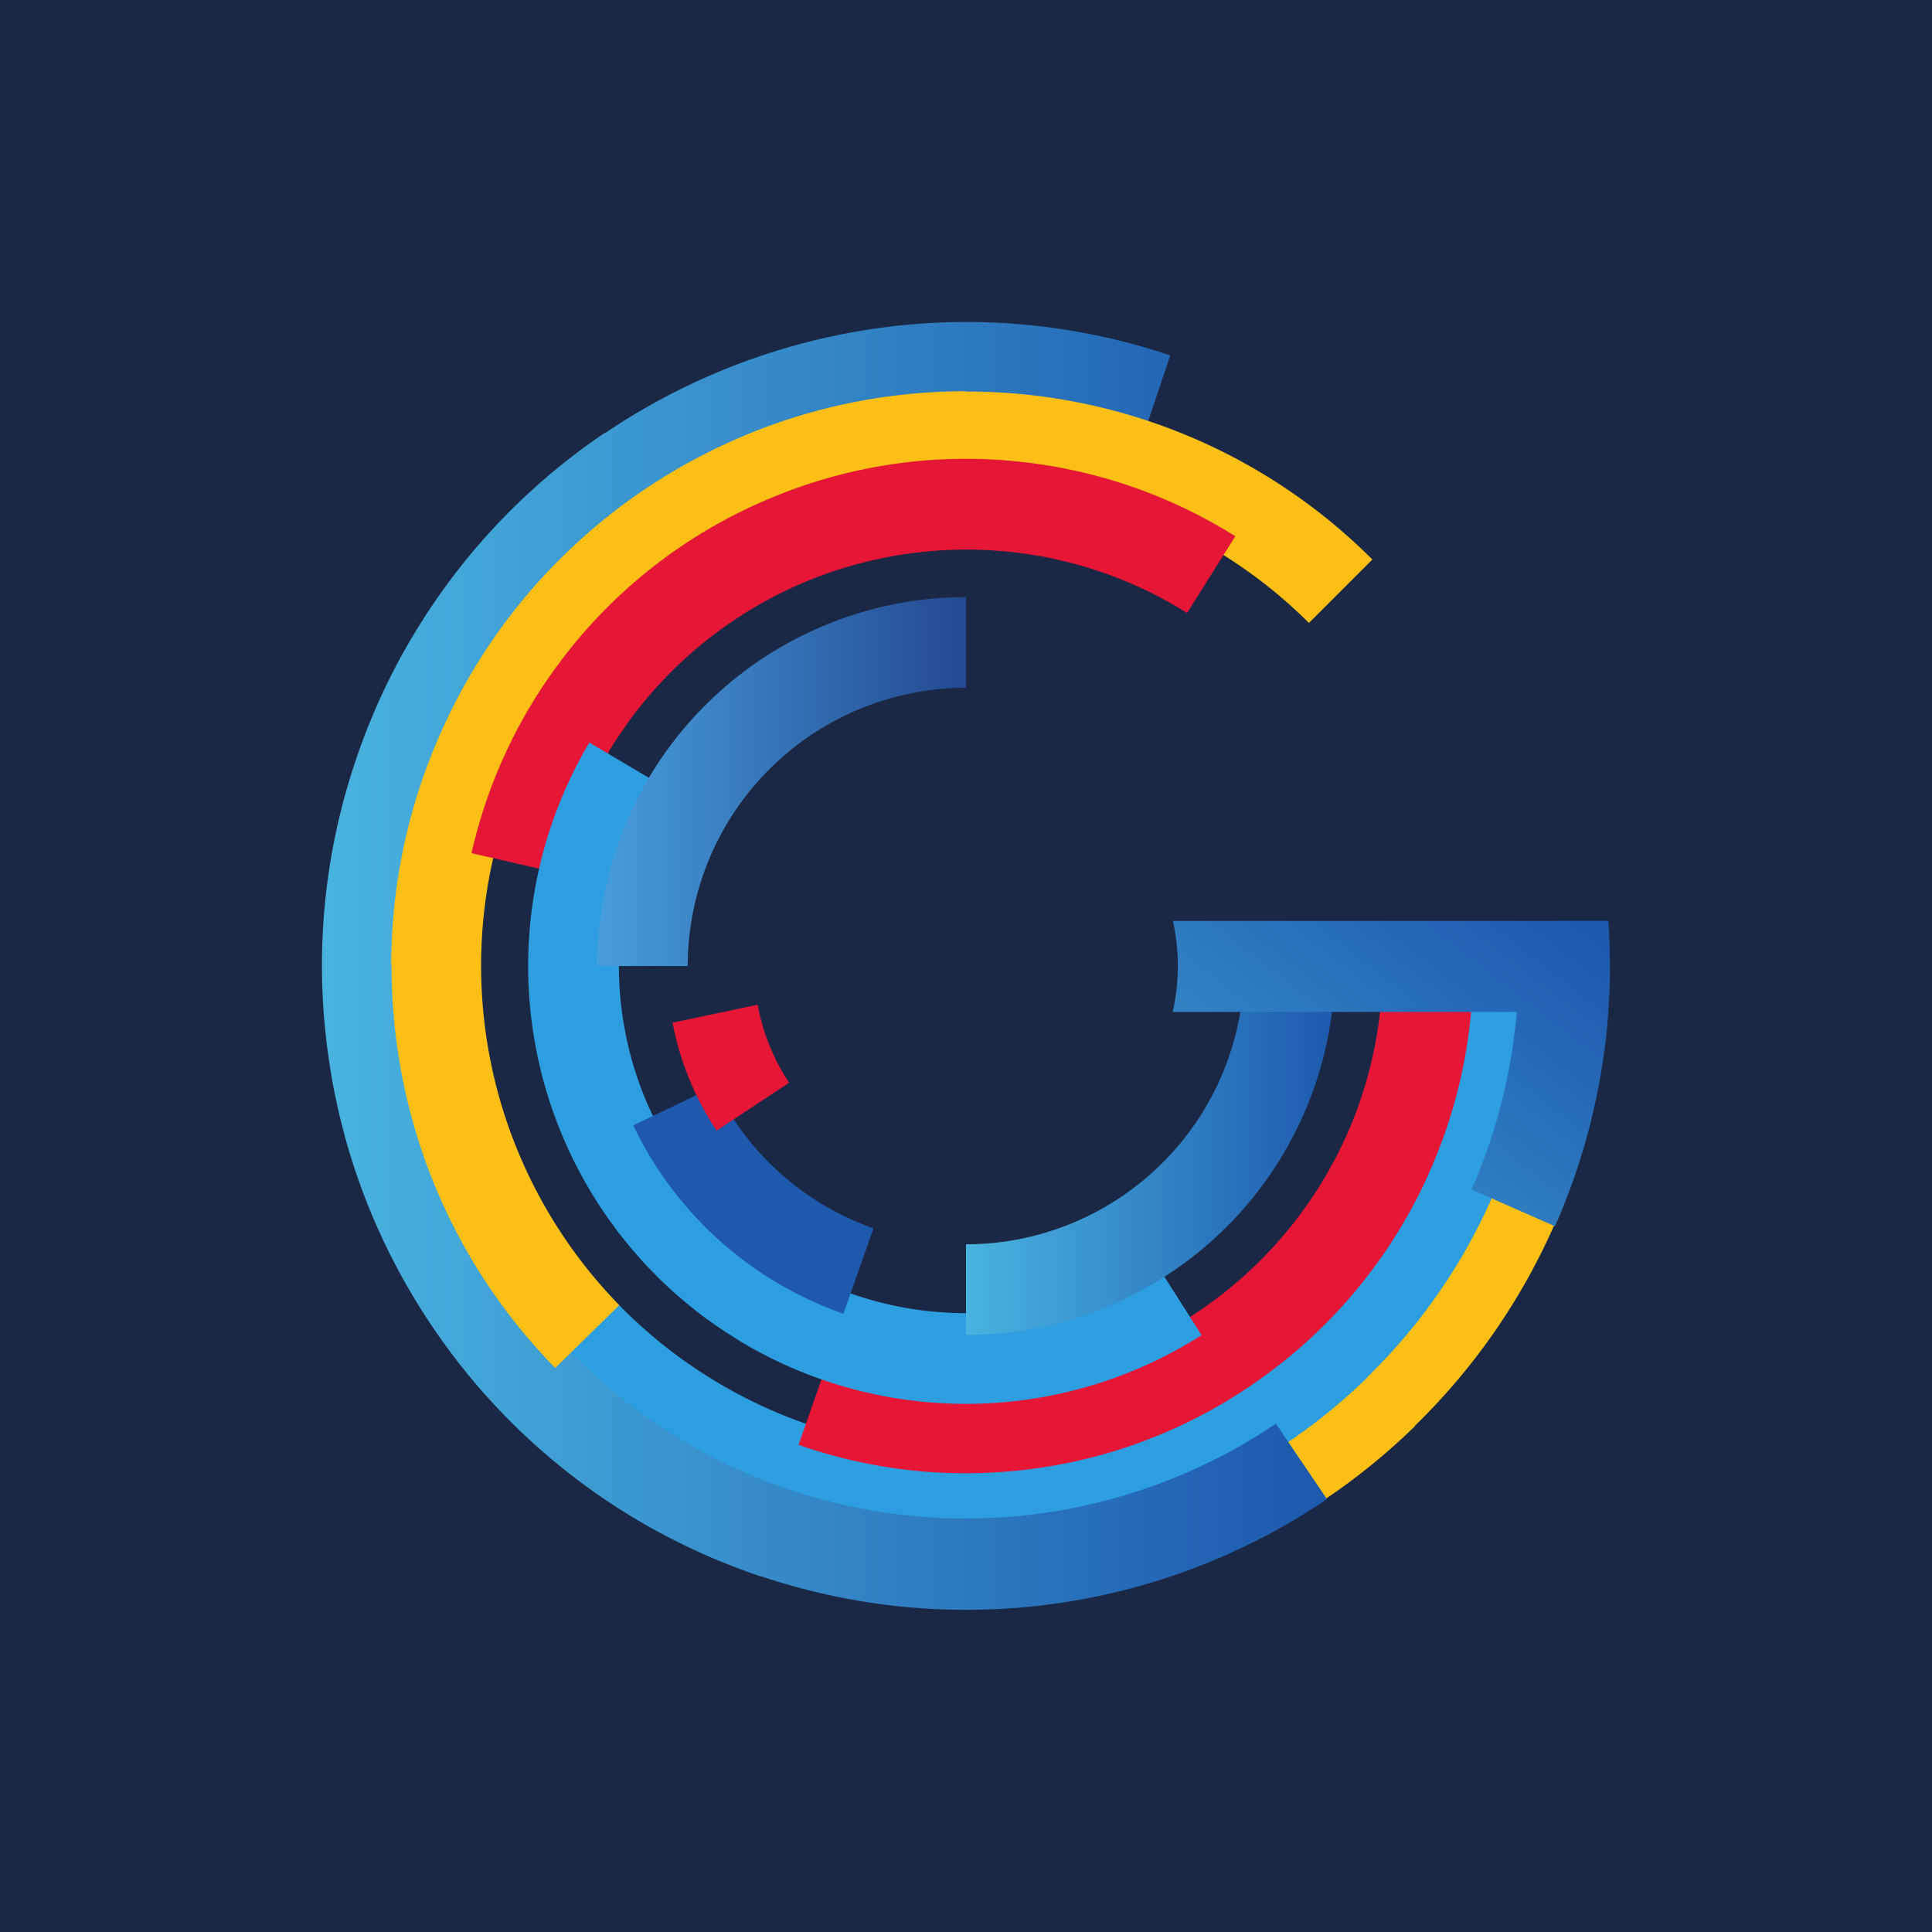 <svg xmlns="http://www.w3.org/2000/svg" viewBox="0 0 18 18">
  <g clip-path="url(#a)">
    <path fill="#1B2845" d="M0 0h18v18H0V0Z"/>
    <path fill="#FBBF16" d="M14.986 9.013h-.933a5.05 5.05 0 0 1-3.11 4.654 5.05 5.05 0 0 1-5.54-1.134l-.668.651a5.957 5.957 0 0 0 4.272 1.798v.003c.811 0 1.585-.162 2.29-.455a5.94 5.94 0 0 0 1.888-1.245l-.002-.002a5.958 5.958 0 0 0 1.803-4.27"/>
    <path fill="#2D9EDF" d="M14.355 9.003h-.836a4.526 4.526 0 0 1-2.787 4.171 4.526 4.526 0 0 1-4.966-1.017l-.598.584a5.338 5.338 0 0 0 3.828 1.611v.003c.727 0 1.42-.145 2.053-.408a5.321 5.321 0 0 0 1.692-1.115l-.002-.002a5.339 5.339 0 0 0 1.616-3.827Z"/>
    <path fill="url(#b)" d="m5.637 4.035-.001-.003A5.974 5.974 0 0 0 3.31 7.096a5.96 5.96 0 0 0-.255 2.71c.119.89.44 1.766.976 2.558a5.973 5.973 0 0 0 3.063 2.325l.001-.002a5.992 5.992 0 0 0 5.268-.72l-.476-.703a5.16 5.16 0 0 1-6.002-.162 5.176 5.176 0 0 1-1.99-3.412 5.176 5.176 0 0 1 .988-3.786 5.16 5.16 0 0 1 5.75-1.788l.27-.805A5.96 5.96 0 0 0 9.005 3c-1.211 0-2.384.37-3.368 1.035Z"/>
    <path fill="#FBBF16" d="M9 3.647v-.002c-.788 0-1.536.17-2.21.477a5.338 5.338 0 0 0-1.535 1.05l-.027.027-.015.014A5.322 5.322 0 0 0 4.174 6.68v.002a4.98 4.98 0 0 0-.045.094l-.022.05-.02.045A5.325 5.325 0 0 0 3.645 9h.003c0 1.352.506 2.705 1.525 3.745l.597-.585a4.526 4.526 0 0 1-.948-4.882l.002-.006a3.2 3.2 0 0 1 .052-.12l.011-.025a4.546 4.546 0 0 1 2.246-2.243l.037-.016.05-.022a4.527 4.527 0 0 1 4.975.958l.591-.591A5.337 5.337 0 0 0 9 3.648"/>
    <path fill="#E51636" d="m9.69 5.18.059.012.026.005.084.019c.415.093.821.257 1.201.495l.449-.715a4.703 4.703 0 0 0-1.458-.603 4.454 4.454 0 0 0-.11-.023l-.026-.006a4.14 4.14 0 0 0-.178-.031 4.7 4.7 0 0 0-2.55.305 4.7 4.7 0 0 0-1.952 1.506l-.005.008a3.303 3.303 0 0 0-.053.07l-.03.042a11.105 11.105 0 0 0-.09.13 4.698 4.698 0 0 0-.664 1.555l.823.188a3.865 3.865 0 0 1 .546-1.277l.008-.012.042-.06.024-.035a2.012 2.012 0 0 1 .072-.099A3.907 3.907 0 0 1 7.51 5.418a3.905 3.905 0 0 1 2.126-.246l.053.009m-.516 7.696a4.014 4.014 0 0 1-.173.004c-.426 0-.858-.07-1.281-.217l-.279.797c.514.18 1.04.265 1.555.265.038 0 .075 0 .112-.002h.027l.08-.003a6.326 6.326 0 0 0 .1-.006 4.696 4.696 0 0 0 2.42-.862 4.698 4.698 0 0 0 1.57-1.902c0-.003.002-.006.003-.008l.036-.081.02-.047.019-.048.032-.081.007-.018a4.705 4.705 0 0 0 .304-1.663l-.844-.001a3.873 3.873 0 0 1-.25 1.366l-.005.014a8.854 8.854 0 0 1-.027.068l-.016.039-.017.038-.028.066-.004.008a3.903 3.903 0 0 1-1.288 1.56 3.906 3.906 0 0 1-2.019.711l-.054.003"/>
    <path fill="#2D9EDF" d="m11.195 12.439-.454-.712a3.24 3.24 0 0 1-3.523-.027l-.023-.015a3.437 3.437 0 0 1-.114-.08l-.017-.012a3.409 3.409 0 0 1-.113-.088l-.014-.012a3.048 3.048 0 0 1-.108-.094l-.014-.012a3.554 3.554 0 0 1-.212-.213l-.013-.015a3.06 3.06 0 0 1-.091-.106l-.012-.014a3.355 3.355 0 0 1-.087-.114l-.007-.01a3.24 3.24 0 0 1-.175-3.566l-.727-.431a4.084 4.084 0 0 0 .07 4.277 3 3 0 0 0 .096.144l.003.005c.016.022.032.045.05.067a1.374 1.374 0 0 0 .055.076l.02.026.04.05.025.03.039.047.028.032.037.043.03.033.038.042.031.032.04.04.03.032.041.04.032.03.042.04.032.029.044.038.032.028.045.038.034.028a4.365 4.365 0 0 0 .08.064l.042.032.041.03.038.027.048.034.03.02.058.04.017.01.138.087a4.084 4.084 0 0 0 4.278-.07"/>
    <path fill="url(#c)" d="M5.563 8.972V9h.844A2.595 2.595 0 0 1 9 6.408v-.845a3.441 3.441 0 0 0-3.437 3.409Z"/>
    <path fill="url(#d)" d="M11.592 9A2.595 2.595 0 0 1 9 11.593v.844A3.441 3.441 0 0 0 12.437 9h-.845Z"/>
    <path fill="#1E59AE" d="M7.858 12.24A3.426 3.426 0 0 1 5.9 10.485l.761-.365c.31.645.851 1.104 1.477 1.324l-.28.796Z"/>
    <path fill="url(#e)" d="M14.513 8.58h-3.585a1.96 1.96 0 0 1-.002.848h3.206a4.497 4.497 0 0 1-.005.054l-.01.09a5.149 5.149 0 0 1-.252 1.115 5.289 5.289 0 0 1-.155.395l.777.343c.19-.429.325-.869.408-1.312l.002-.009.013-.072.01-.054.001-.01a5.846 5.846 0 0 0 .063-.53l.002-.041.01-.172.001-.07.002-.067.001-.072v-.071l-.002-.043a5.844 5.844 0 0 0-.013-.323h-.472Z"/>
    <path fill="#E51636" d="M7.059 9.361c.047.253.143.5.293.727l-.676.446a2.767 2.767 0 0 1-.41-1.006l.793-.167Z"/>
  </g>
  <defs>
    <linearGradient id="b" x1="2.994" x2="12.359" y1="9.129" y2="9.129" gradientUnits="userSpaceOnUse">
      <stop stop-color="#49B3DF"/>
      <stop offset="1" stop-color="#1D59AD"/>
    </linearGradient>
    <linearGradient id="c" x1="5.563" x2="9" y1="7.282" y2="7.282" gradientUnits="userSpaceOnUse">
      <stop stop-color="#469DDC"/>
      <stop offset="1" stop-color="#244990"/>
    </linearGradient>
    <linearGradient id="d" x1="9" x2="12.437" y1="10.719" y2="10.719" gradientUnits="userSpaceOnUse">
      <stop stop-color="#49B3DF"/>
      <stop offset="1" stop-color="#1D59AD"/>
    </linearGradient>
    <linearGradient id="e" x1="10.377" x2="14.309" y1="13.335" y2="8.268" gradientUnits="userSpaceOnUse">
      <stop stop-color="#49B3DF"/>
      <stop offset="1" stop-color="#1D59AD"/>
    </linearGradient>
    <clipPath id="a">
      <path fill="#fff" d="M0 0h18v18H0z"/>
    </clipPath>
  </defs>
</svg>
